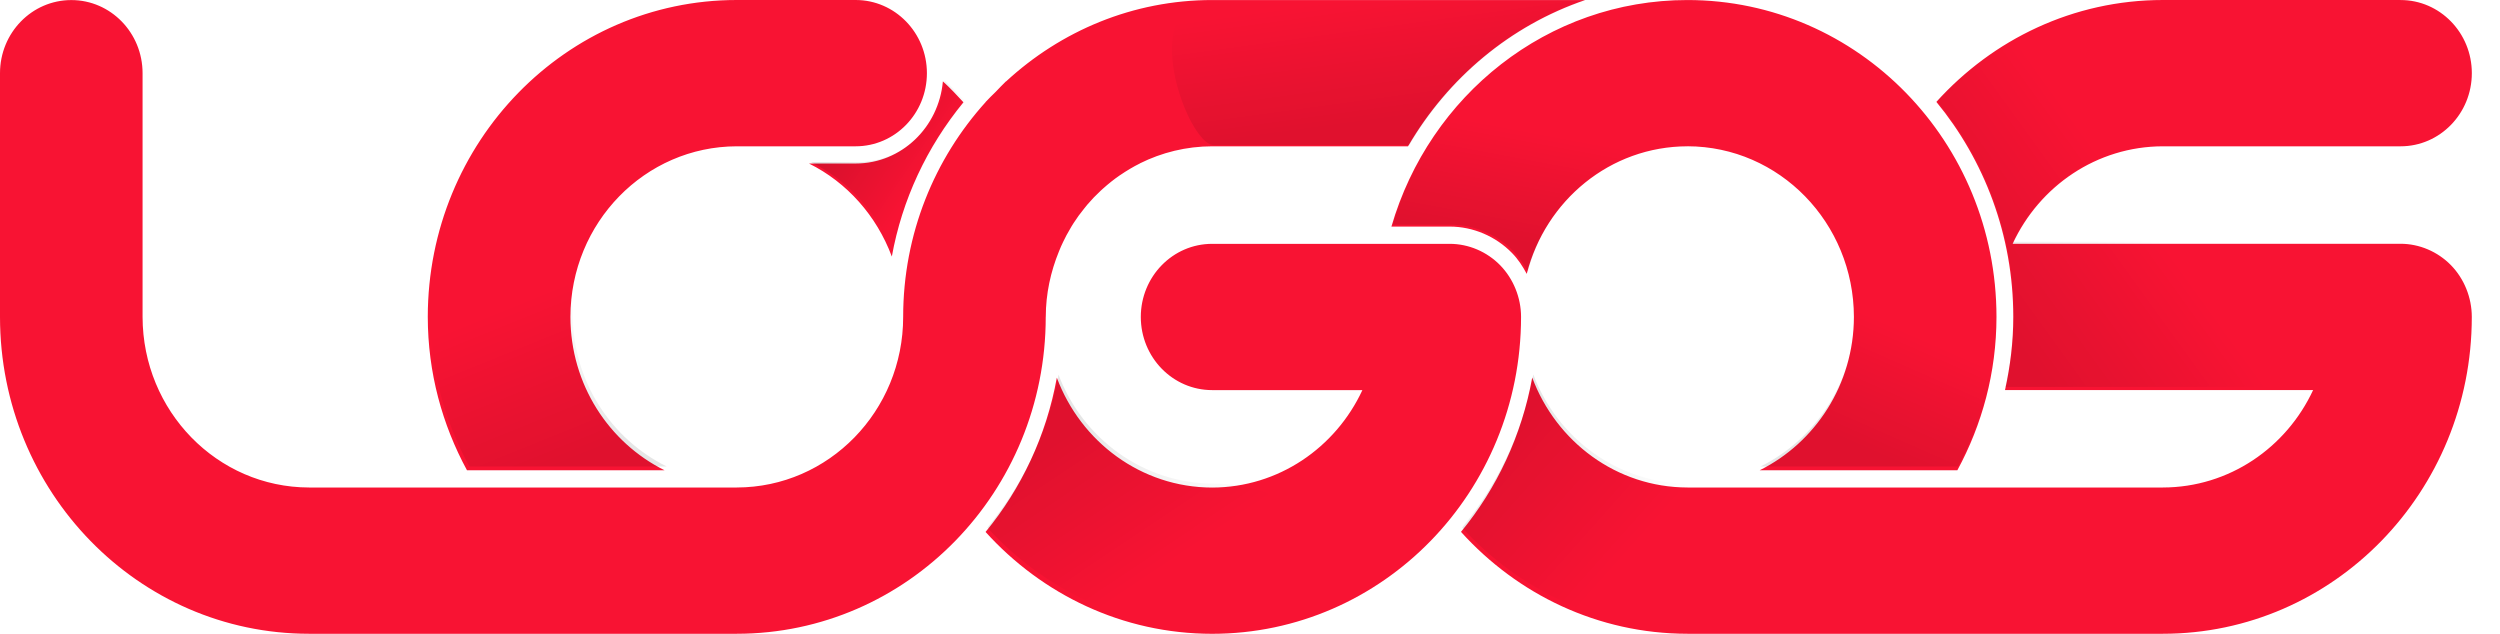 <?xml version="1.0" encoding="UTF-8" standalone="no"?>
<svg width="71px" height="18px" viewBox="0 0 71 18" version="1.1" xmlns="http://www.w3.org/2000/svg" xmlns:xlink="http://www.w3.org/1999/xlink">
    <!-- Generator: sketchtool 3.8.3 (29802) - http://www.bohemiancoding.com/sketch -->
    <title>A41859AF-81BE-428E-B83A-76AB7A519832</title>
    <desc>Created with sketchtool.</desc>
    <defs>
        <linearGradient x1="50%" y1="70.288%" x2="11.709%" y2="33.705%" id="linearGradient-1">
            <stop stop-color="#000000" stop-opacity="0" offset="0%"></stop>
            <stop stop-color="#000000" stop-opacity="0.7" offset="100%"></stop>
        </linearGradient>
        <linearGradient x1="77.138%" y1="50%" x2="29.817%" y2="14.038%" id="linearGradient-2">
            <stop stop-color="#000000" stop-opacity="0" offset="0%"></stop>
            <stop stop-color="#000000" offset="100%"></stop>
        </linearGradient>
        <linearGradient x1="45.491%" y1="0%" x2="76.219%" y2="72.005%" id="linearGradient-3">
            <stop stop-color="#000000" stop-opacity="0" offset="0%"></stop>
            <stop stop-color="#000000" stop-opacity="0.7" offset="100%"></stop>
        </linearGradient>
        <linearGradient x1="35.802%" y1="50.123%" x2="3.986%" y2="66.846%" id="linearGradient-4">
            <stop stop-color="#000000" stop-opacity="-0.122" offset="0%"></stop>
            <stop stop-color="#000000" stop-opacity="0" offset="0%"></stop>
            <stop stop-color="#000000" stop-opacity="0.7" offset="100%"></stop>
        </linearGradient>
        <linearGradient x1="35.802%" y1="50.123%" x2="23.919%" y2="87.319%" id="linearGradient-5">
            <stop stop-color="#000000" stop-opacity="-0.122" offset="0%"></stop>
            <stop stop-color="#000000" stop-opacity="0" offset="0%"></stop>
            <stop stop-color="#000000" stop-opacity="0.7" offset="100%"></stop>
        </linearGradient>
        <linearGradient x1="59.803%" y1="69.33%" x2="11.582%" y2="30.684%" id="linearGradient-6">
            <stop stop-color="#000000" stop-opacity="0" offset="0%"></stop>
            <stop stop-color="#000000" stop-opacity="0.7" offset="100%"></stop>
        </linearGradient>
        <linearGradient x1="35.315%" y1="50%" x2="50%" y2="100%" id="linearGradient-7">
            <stop stop-color="#000000" stop-opacity="0" offset="0%"></stop>
            <stop stop-color="#000000" stop-opacity="0.7" offset="100%"></stop>
        </linearGradient>
    </defs>
    <g id="Symbols" stroke="none" stroke-width="1" fill="none" fill-rule="evenodd">
        <g id="marca-logos-color-footer">
            <g id="marca-logos-color">
                <g id="Logo-Logo-Efeito">
                    <path d="M18.872,13.355 C17.293,12.571 16.202,10.919 16.2,9 C16.204,6.325 18.316,4.16 20.924,4.155 L24.3,4.155 C25.418,4.155 26.324,3.226 26.324,2.078 C26.324,0.931 25.418,0 24.3,0 L20.924,0 C16.077,0.002 12.152,4.029 12.149,9 C12.15,10.584 12.561,12.064 13.262,13.355 L18.872,13.355 Z M39.516,6.435 L41.173,6.435 C41.832,6.435 42.477,6.709 42.943,7.187 C43.113,7.36 43.245,7.563 43.359,7.778 C43.891,5.696 45.728,4.158 47.924,4.155 L47.925,4.154 C50.534,4.159 52.645,6.325 52.651,9 C52.647,10.919 51.554,12.571 49.976,13.355 L55.589,13.355 C56.29,12.064 56.699,10.584 56.7,9 C56.698,4.029 52.772,0.003 47.925,0.001 C43.947,0.001 40.595,2.715 39.516,6.435 Z M68.175,6.923 L57.159,6.924 C57.918,5.288 59.543,4.158 61.427,4.155 L68.177,4.155 C69.293,4.155 70.2,3.226 70.2,2.077 C70.2,0.931 69.293,0.001 68.177,0.001 L68.177,0 L61.427,0 C58.88,0.001 56.596,1.119 54.993,2.894 C56.353,4.546 57.177,6.676 57.177,9 C57.177,9.699 57.094,10.396 56.942,11.078 L65.693,11.077 C64.933,12.712 63.309,13.841 61.427,13.845 L47.925,13.845 L47.925,13.845 C45.908,13.841 44.194,12.544 43.515,10.723 C43.217,12.372 42.508,13.872 41.492,15.105 C43.094,16.879 45.379,17.997 47.925,17.999 L47.926,18 L61.427,17.999 C66.273,17.997 70.199,13.971 70.199,9.001 L70.199,9 C70.199,8.453 69.984,7.917 69.607,7.531 C69.229,7.145 68.709,6.923 68.175,6.923 Z M29.7,9 C29.701,8.338 29.84,7.712 30.075,7.138 C30.111,7.046 30.151,6.956 30.194,6.868 C30.252,6.744 30.317,6.624 30.387,6.507 C30.42,6.45 30.452,6.392 30.49,6.336 C30.581,6.194 30.68,6.057 30.788,5.926 C30.818,5.887 30.848,5.85 30.879,5.813 C30.999,5.672 31.127,5.539 31.262,5.414 C31.283,5.394 31.303,5.375 31.326,5.356 C31.476,5.222 31.633,5.095 31.801,4.98 C31.804,4.977 31.81,4.973 31.817,4.97 C31.996,4.848 32.181,4.737 32.375,4.641 L32.371,4.641 C32.992,4.332 33.688,4.156 34.426,4.155 L39.988,4.155 C41.117,2.216 42.896,0.724 45.019,0.001 L34.426,0.001 C32.172,0.002 30.125,0.88 28.572,2.313 C28.572,2.311 28.572,2.31 28.572,2.308 C28.469,2.403 28.377,2.509 28.278,2.608 C28.183,2.704 28.083,2.794 27.994,2.894 C27.994,2.895 27.994,2.896 27.995,2.896 C26.544,4.501 25.65,6.639 25.65,9 C25.65,11.674 23.535,13.84 20.925,13.845 L8.776,13.845 C6.167,13.84 4.054,11.675 4.049,9.001 L4.049,2.079 C4.049,0.931 3.143,0.002 2.026,0.002 C0.906,0.002 0,0.931 0,2.079 L0,9.001 C0.002,13.971 3.927,17.996 8.773,17.999 L20.925,17.999 C25.772,17.996 29.698,13.97 29.699,9 L29.7,9 Z M24.3,4.644 L22.975,4.644 C24.056,5.18 24.896,6.128 25.328,7.286 C25.618,5.678 26.319,4.175 27.362,2.905 C27.174,2.698 26.981,2.498 26.778,2.31 C26.662,3.614 25.601,4.644 24.3,4.644 Z M42.606,7.534 C42.227,7.147 41.708,6.925 41.173,6.925 L34.425,6.925 C33.306,6.925 32.399,7.855 32.399,9.001 C32.399,10.149 33.306,11.079 34.425,11.079 L38.692,11.079 C37.932,12.714 36.308,13.843 34.425,13.847 C32.408,13.843 30.694,12.546 30.014,10.726 C29.717,12.374 29.006,13.874 27.99,15.107 C29.594,16.881 31.878,17.999 34.425,18 C39.272,17.998 43.196,13.971 43.198,9.001 C43.198,8.455 42.982,7.921 42.606,7.534 Z" id="Logos-OneColor" fill="#F81333"></path>
                    <g id="Sombras" opacity="0.138" style="mix-blend-mode: darken;" transform="translate(12.118, 0)">
                        <path d="M22.349,13.735 C20.335,13.732 18.623,12.445 17.944,10.64 C17.648,12.274 16.938,13.762 15.923,14.985 C17.524,16.745 19.806,17.854 22.349,17.855 C27.19,17.853 25.666,14.996 25.666,14.996 C25.666,14.996 24.23,13.732 22.349,13.735 Z" id="Fill-13" fill="url(#linearGradient-1)" style="mix-blend-mode: overlay;"></path>
                        <path d="M12.237,4.606 L10.914,4.606 C11.994,5.138 12.833,6.079 13.264,7.227 C13.554,5.633 14.254,4.141 15.295,2.882 C15.108,2.676 14.915,2.478 14.712,2.291 C14.596,3.585 13.536,4.606 12.237,4.606" id="Fill-11" fill="url(#linearGradient-2)" style="mix-blend-mode: overlay;"></path>
                        <path d="M22.35,4.121 L27.905,4.121 C29.033,2.198 30.809,0.719 32.929,0.001 L22.35,0.001 C20.099,0.002 21.613,4.123 22.35,4.121 Z" id="Fill-8" fill="url(#linearGradient-3)" style="mix-blend-mode: overlay;"></path>
                        <path d="M45.054,6.868 C45.812,5.246 47.434,4.125 49.316,4.122 L56.057,4.122 C57.172,4.122 58.078,3.2 58.078,2.061 C58.078,0.923 57.172,0.001 56.057,0.001 L49.316,0 C46.772,0.001 44.491,1.11 42.891,2.871 C44.249,4.51 45.071,6.622 45.072,8.928 C45.072,9.621 44.989,10.313 44.837,10.989 L53.576,10.988 C55.135,10.374 56.589,6.867 56.055,6.867 L45.054,6.868 Z" id="Fill-5" fill="url(#linearGradient-4)" style="mix-blend-mode: overlay;"></path>
                        <path d="M40.551,8.928 C40.548,10.831 39.456,12.47 37.88,13.248 L43.486,13.248 C44.186,11.967 44.594,10.499 44.595,8.928 C44.594,3.997 42.564,6.136 42.564,6.136 C42.564,6.136 40.546,6.274 40.551,8.928 Z" id="Fill-3" fill="url(#linearGradient-5)" style="mix-blend-mode: overlay;"></path>
                        <path d="M37.421,15.781 C37.421,15.17 35.832,13.734 35.832,13.734 C33.817,13.73 32.106,12.443 31.428,10.636 C31.129,12.272 30.422,13.761 29.407,14.984 C31.007,16.744 33.289,17.852 35.832,17.854 C35.832,17.854 37.421,16.544 37.421,15.781 Z" id="Fill-5" fill="url(#linearGradient-6)" style="mix-blend-mode: overlay;"></path>
                        <path d="M29.089,6.383 C29.747,6.383 30.391,6.655 30.856,7.129 C31.026,7.301 31.158,7.503 31.271,7.715 C31.803,5.65 33.638,4.124 35.83,4.121 C38.437,4.126 40.673,0.003 35.832,0.001 C31.859,0.001 28.511,2.694 27.434,6.383 L29.089,6.383 Z" id="Fill-3" fill="url(#linearGradient-5)" style="mix-blend-mode: overlay;"></path>
                        <path d="M6.817,13.248 C5.24,12.47 4.15,10.831 4.148,8.928 C4.152,6.274 0.105,3.997 0.103,8.928 C0.103,10.499 0.513,11.967 1.214,13.248 L6.817,13.248 Z" id="Path" fill="url(#linearGradient-7)" style="mix-blend-mode: overlay;"></path>
                    </g>
                </g>
            </g>
        </g>
    </g>
</svg>